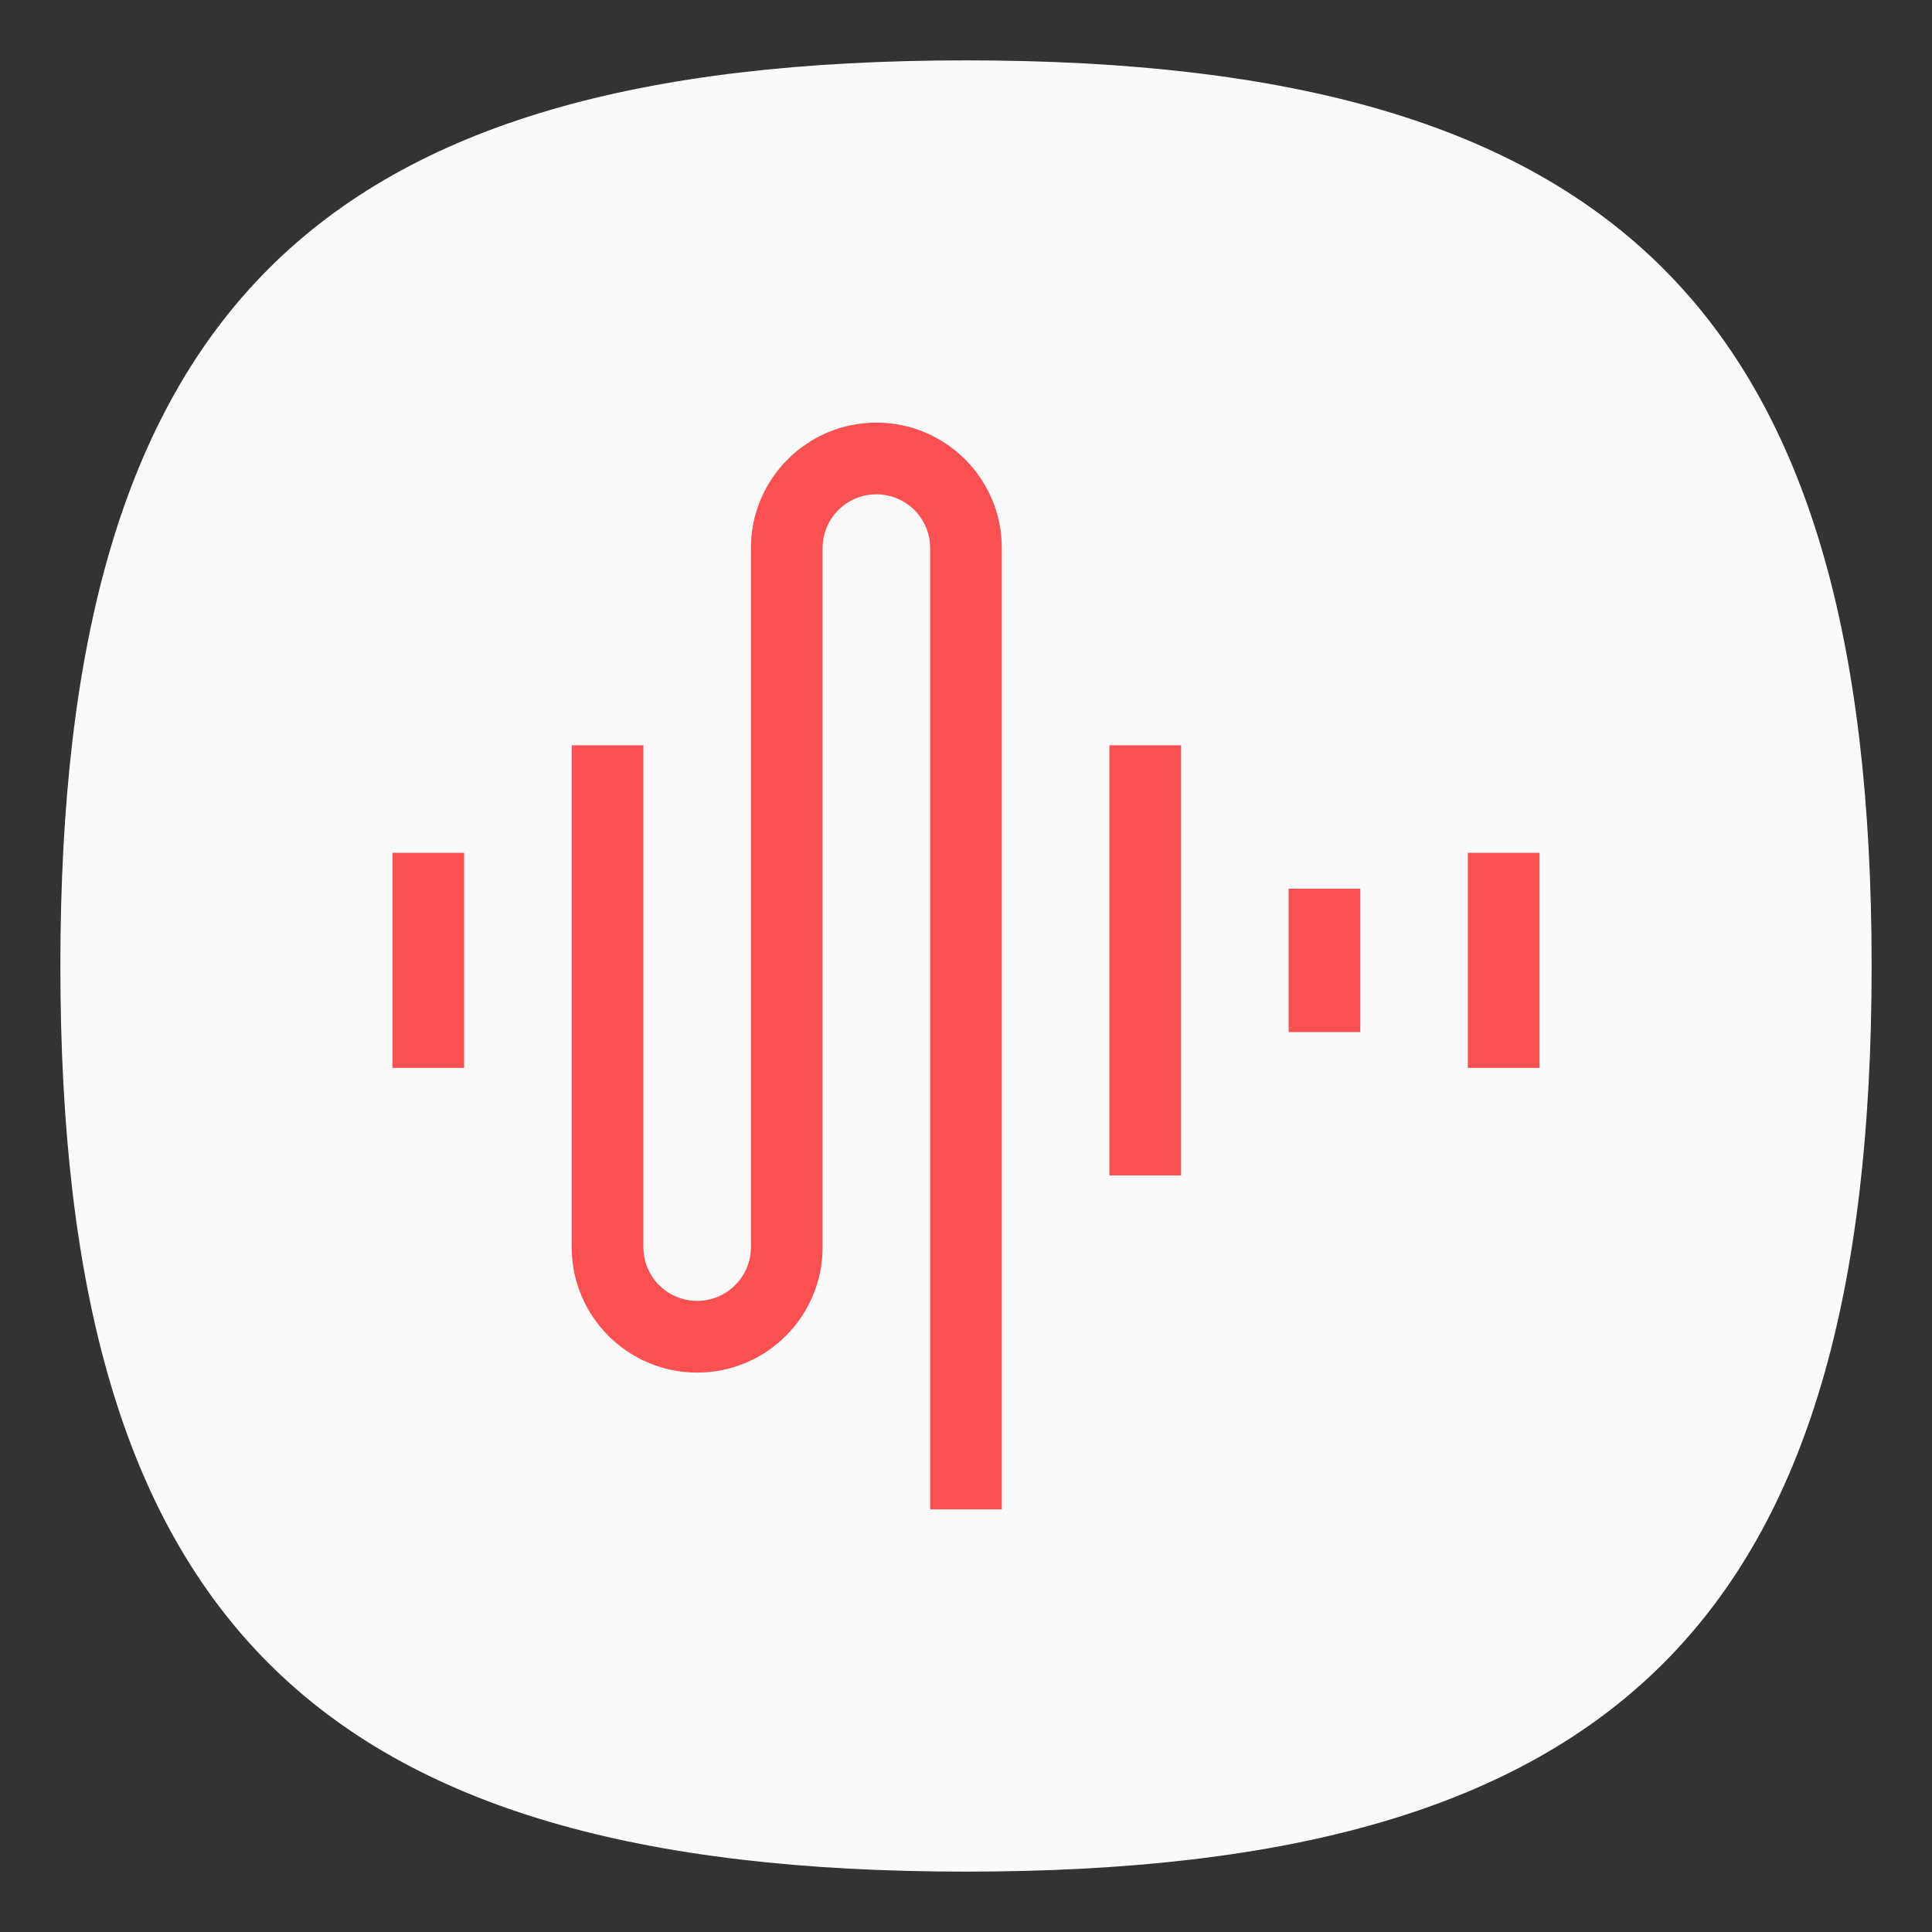 <?xml version="1.0" encoding="UTF-8" standalone="no"?>
<svg
   viewbox="0 0 200 200"
   version="1.1"
   id="svg4"
   sodipodi:docname="sound-recorder.svg"
   width="64"
   height="64"
   inkscape:version="1.1.1 (3bf5ae0d25, 2021-09-20, custom)"
   xmlns:inkscape="http://www.inkscape.org/namespaces/inkscape"
   xmlns:sodipodi="http://sodipodi.sourceforge.net/DTD/sodipodi-0.dtd"
   xmlns="http://www.w3.org/2000/svg"
   xmlns:svg="http://www.w3.org/2000/svg">
  <rect width="100%" height="100%" fill="#333333" stroke="none"/>
  <defs
     id="defs8" />
  <sodipodi:namedview
     id="namedview6"
     pagecolor="#ffffff"
     bordercolor="#666666"
     borderopacity="1.0"
     inkscape:pageshadow="2"
     inkscape:pageopacity="0.0"
     inkscape:pagecheckerboard="0"
     showgrid="false"
     inkscape:zoom="12.95"
     inkscape:cx="31.969112"
     inkscape:cy="32.007722"
     inkscape:window-width="1920"
     inkscape:window-height="1000"
     inkscape:window-x="0"
     inkscape:window-y="0"
     inkscape:window-maximized="1"
     inkscape:current-layer="svg4"
     showguides="false" />
  <path
     d="M 2,32 C 2,10.4 10.4,2 32,2 53.6,2 62,10.4 62,32 62,53.6 53.6,62 32,62 10.4,62 2,53.6 2,32"
     id="path2"
     style="stroke-width:0.3;fill:#fafafa;fill-opacity:1" />
  <path
     id="rect924"
     style="fill:#f95151;stroke-width:0.959;stroke-linecap:round;stroke-linejoin:round;fill-opacity:1"
     d="M 29.031,14 C 26.736,14 24.875,15.861 24.875,18.156 V 24.688 37.557 41.312 c 0,0.984 -0.797,1.781 -1.781,1.781 -0.984,0 -1.781,-0.797 -1.781,-1.781 V 37.562 24.688 h -2.375 v 16.625 c 0,2.295 1.861,4.156 4.156,4.156 2.295,0 4.156,-1.861 4.156,-4.156 V 19.532 18.156 c 0,-0.984 0.797,-1.781 1.781,-1.781 0.984,0 1.781,0.797 1.781,1.781 v 1.375 29.875 0.594 h 2.375 V 18.156 C 33.188,15.861 31.327,14 29.031,14 Z M 36.75,24.688 v 14.25 h 2.375 v -14.25 z M 13,28.25 v 7.125 h 2.375 V 28.25 Z m 35.625,0 v 7.125 H 51 V 28.25 Z m -5.938,1.188 v 4.75 h 2.375 v -4.75 z"
     sodipodi:nodetypes="ssccssscccssscsssccccsscccccccccccccccccccc" />
</svg>
